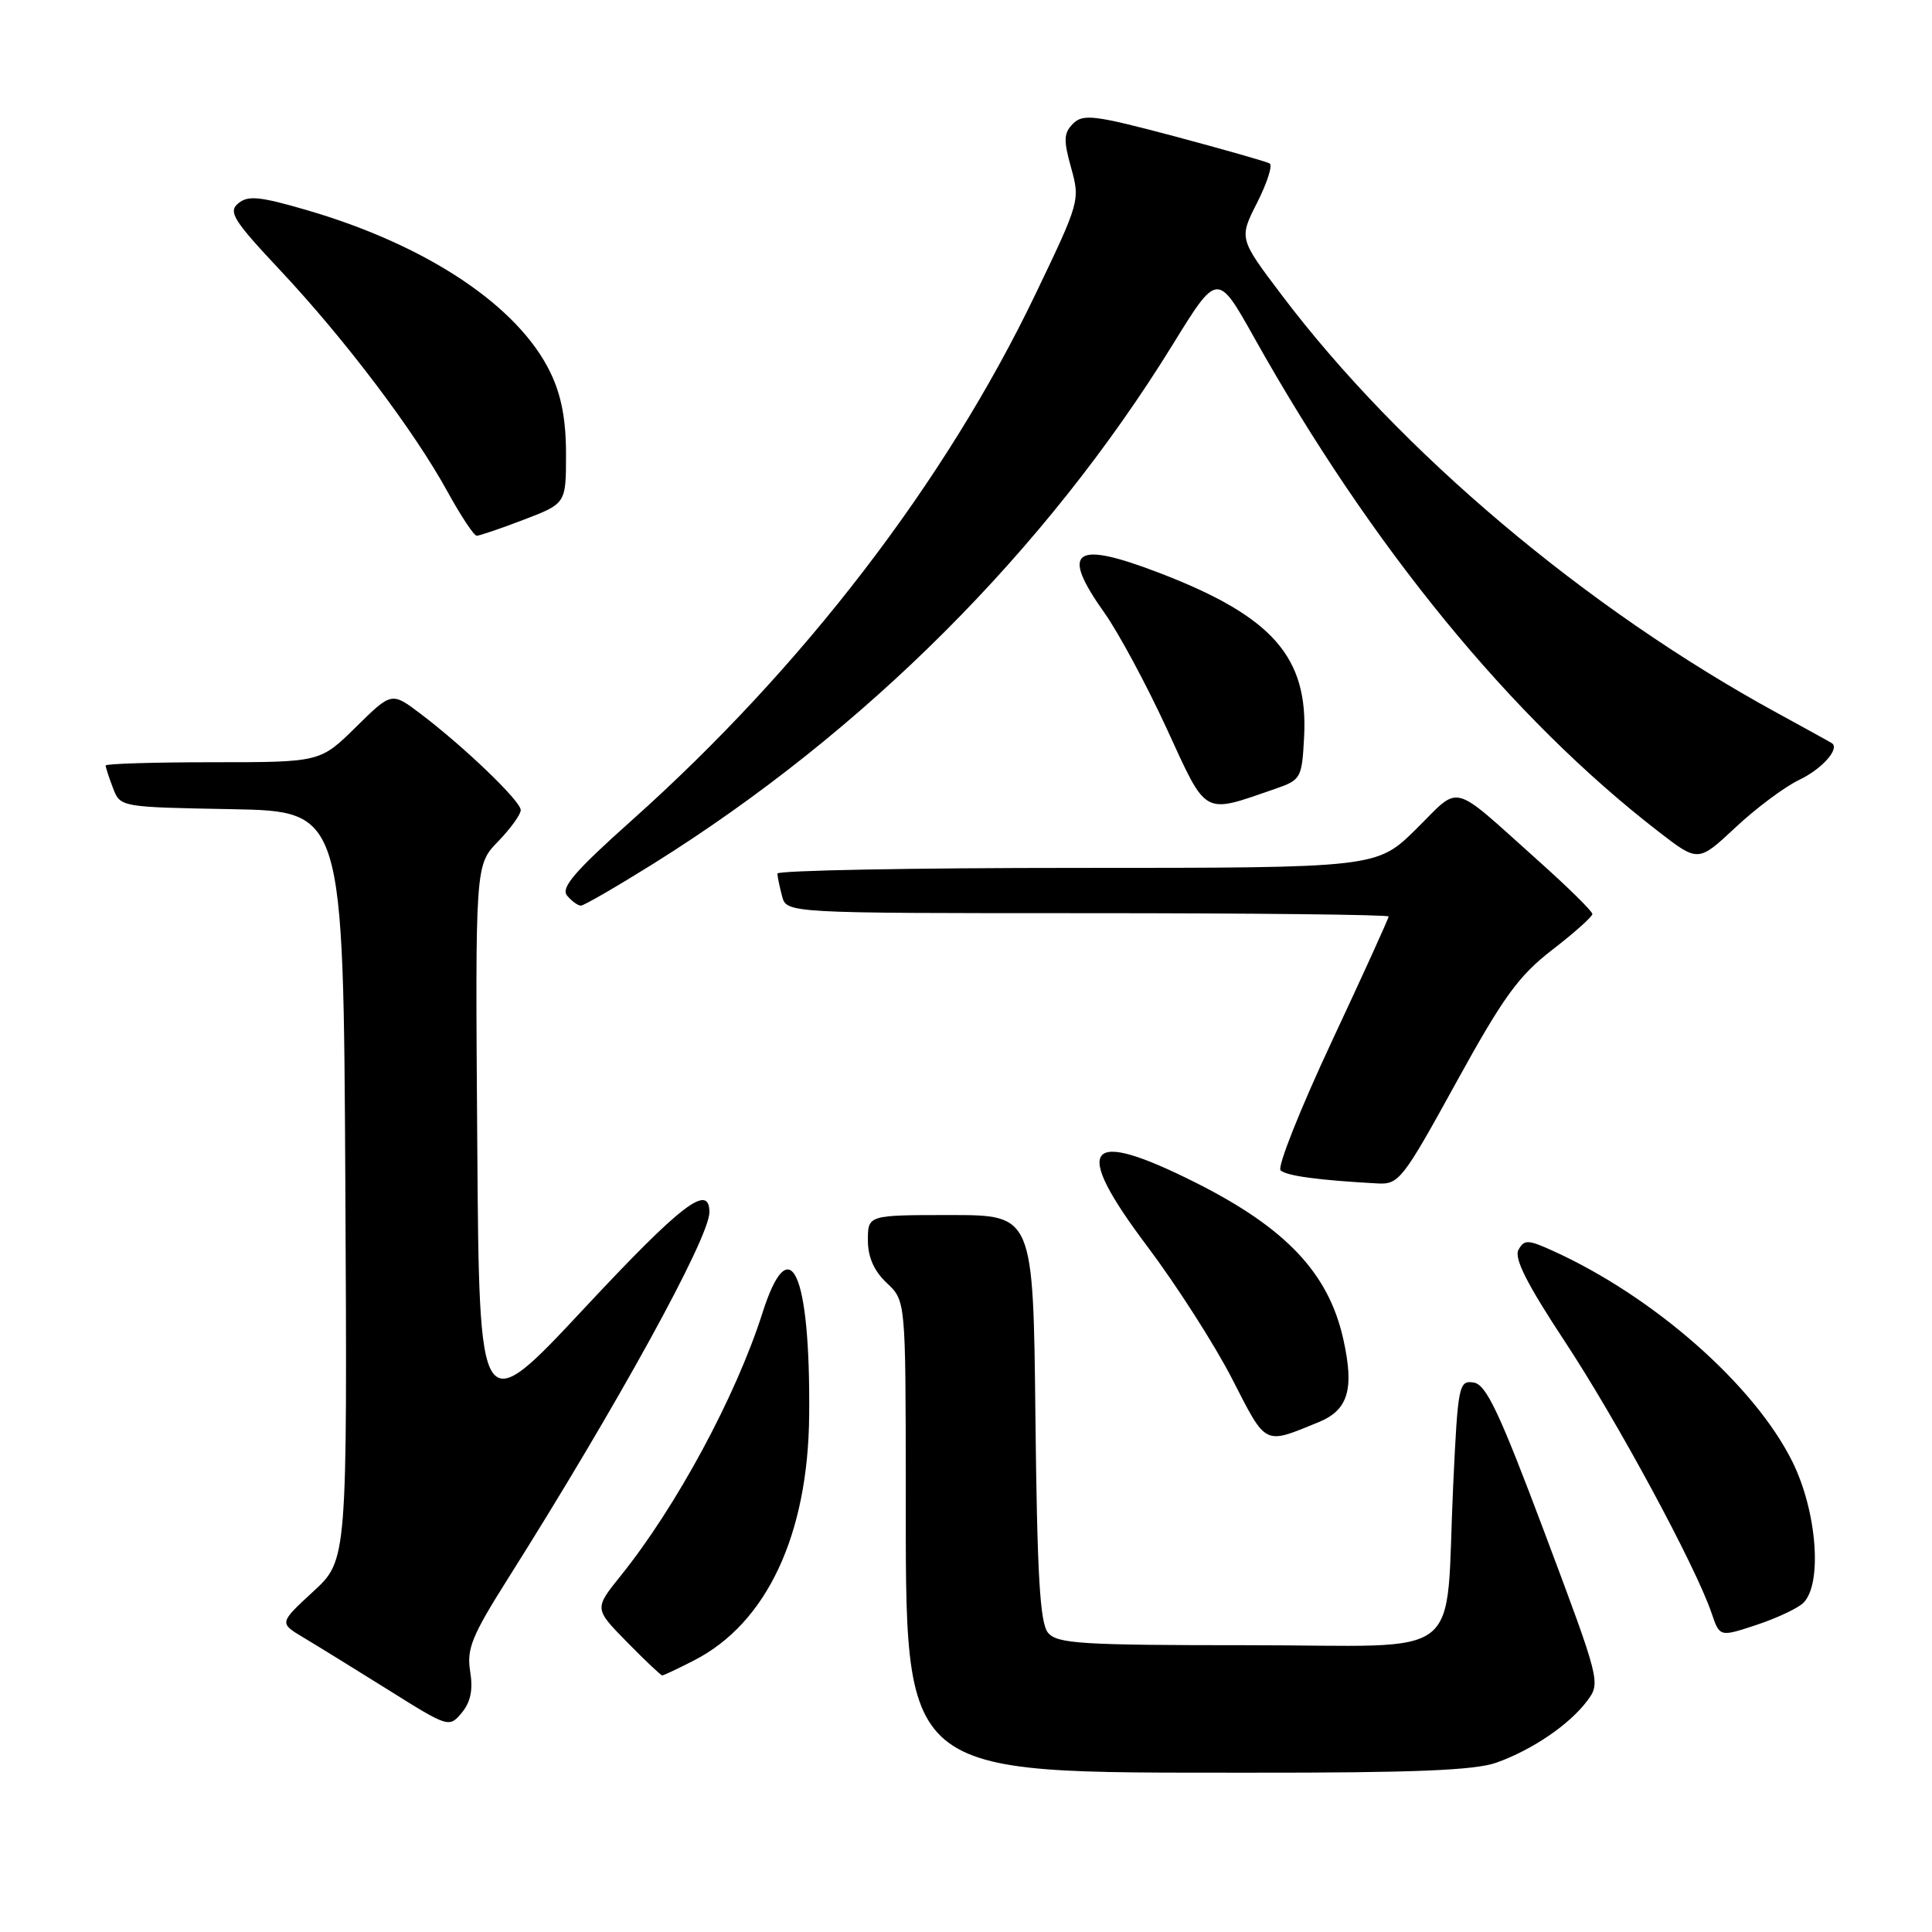 <?xml version="1.0" encoding="UTF-8" standalone="no"?>
<!DOCTYPE svg PUBLIC "-//W3C//DTD SVG 1.1//EN" "http://www.w3.org/Graphics/SVG/1.1/DTD/svg11.dtd" >
<svg xmlns="http://www.w3.org/2000/svg" xmlns:xlink="http://www.w3.org/1999/xlink" version="1.1" viewBox="0 0 256 256">
 <g >
 <path fill="currentColor"
d=" M 198.28 233.56 C 203.03 231.87 207.96 228.52 210.31 225.37 C 212.11 222.98 212.04 222.74 204.72 203.23 C 198.66 187.10 196.93 183.44 195.26 183.19 C 193.31 182.90 193.18 183.52 192.56 196.69 C 191.43 220.61 194.75 218.00 165.53 218.00 C 143.24 218.00 140.08 217.80 138.87 216.35 C 137.80 215.06 137.43 208.79 137.20 187.85 C 136.91 161.00 136.91 161.00 125.95 161.00 C 115.00 161.00 115.00 161.00 115.00 164.33 C 115.00 166.58 115.81 168.41 117.50 170.00 C 120.00 172.35 120.00 172.35 120.02 196.92 C 120.06 236.00 118.68 234.85 165.50 234.89 C 187.35 234.91 195.43 234.58 198.28 233.56 Z  M 62.30 221.47 C 61.82 218.49 62.52 216.76 67.26 209.25 C 81.76 186.28 94.00 164.02 94.00 160.63 C 94.00 156.72 90.30 159.56 77.50 173.27 C 63.50 188.27 63.50 188.27 63.24 151.45 C 62.97 114.62 62.97 114.62 65.99 111.51 C 67.64 109.80 69.00 107.93 69.00 107.34 C 69.00 106.15 61.54 98.98 55.70 94.56 C 51.89 91.68 51.89 91.68 47.16 96.34 C 42.43 101.00 42.43 101.00 28.22 101.00 C 20.40 101.00 14.00 101.20 14.00 101.43 C 14.00 101.67 14.43 103.01 14.97 104.41 C 15.93 106.95 15.93 106.95 30.72 107.22 C 45.50 107.50 45.50 107.50 45.76 157.11 C 46.02 206.73 46.02 206.73 41.50 210.89 C 36.98 215.06 36.98 215.06 40.24 217.00 C 42.03 218.07 47.10 221.20 51.50 223.95 C 59.41 228.91 59.52 228.94 61.18 226.96 C 62.36 225.54 62.70 223.91 62.30 221.47 Z  M 91.93 220.03 C 101.58 215.11 107.09 203.39 107.22 187.50 C 107.39 168.54 104.65 162.59 101.02 174.00 C 97.49 185.05 89.61 199.66 82.22 208.83 C 78.74 213.16 78.74 213.16 83.08 217.58 C 85.46 220.01 87.57 222.00 87.75 222.00 C 87.93 222.00 89.81 221.12 91.93 220.03 Z  M 238.91 212.43 C 241.51 209.99 240.78 200.26 237.48 193.64 C 232.44 183.51 219.12 171.79 205.78 165.75 C 202.46 164.24 201.97 164.23 201.21 165.60 C 200.59 166.70 202.31 170.11 207.34 177.74 C 214.26 188.23 224.66 207.49 226.78 213.71 C 227.87 216.92 227.87 216.92 232.68 215.33 C 235.33 214.46 238.13 213.15 238.91 212.43 Z  M 174.71 188.45 C 178.65 186.84 179.47 184.09 178.00 177.47 C 176.06 168.73 170.45 162.76 158.50 156.74 C 143.79 149.34 141.93 151.74 152.00 165.12 C 155.88 170.28 160.96 178.21 163.28 182.74 C 167.85 191.65 167.42 191.43 174.71 188.45 Z  M 192.94 143.46 C 199.21 132.07 201.21 129.31 205.69 125.85 C 208.61 123.60 211.00 121.46 211.00 121.11 C 211.00 120.75 207.74 117.54 203.75 113.98 C 192.03 103.50 193.65 103.92 187.67 109.83 C 182.44 115.00 182.44 115.00 142.72 115.00 C 120.87 115.00 103.01 115.34 103.01 115.75 C 103.02 116.16 103.30 117.51 103.63 118.75 C 104.23 121.00 104.23 121.00 144.12 121.00 C 166.05 121.00 184.00 121.20 184.00 121.44 C 184.00 121.69 180.60 129.17 176.43 138.08 C 172.27 146.98 169.23 154.63 169.68 155.07 C 170.43 155.81 174.76 156.39 182.50 156.81 C 185.36 156.97 185.85 156.35 192.94 143.46 Z  M 86.60 114.43 C 114.56 96.94 138.57 72.93 155.41 45.63 C 161.32 36.05 161.32 36.05 166.21 44.78 C 181.73 72.48 200.29 95.15 219.76 110.19 C 225.02 114.26 225.02 114.26 229.96 109.64 C 232.67 107.10 236.47 104.26 238.40 103.34 C 241.35 101.94 243.77 99.27 242.77 98.50 C 242.62 98.39 239.35 96.58 235.50 94.48 C 210.17 80.66 185.50 59.85 169.80 39.05 C 164.17 31.60 164.17 31.60 166.58 26.85 C 167.90 24.24 168.65 21.91 168.24 21.66 C 167.83 21.42 162.14 19.80 155.59 18.05 C 145.04 15.25 143.51 15.06 142.19 16.38 C 140.94 17.63 140.90 18.55 141.93 22.24 C 143.13 26.54 143.06 26.78 137.17 39.05 C 125.26 63.86 106.41 88.42 83.77 108.65 C 76.16 115.44 74.28 117.63 75.14 118.67 C 75.75 119.40 76.57 120.00 76.97 120.00 C 77.37 120.00 81.70 117.49 86.60 114.43 Z  M 168.96 104.53 C 172.39 103.34 172.51 103.13 172.80 97.66 C 173.36 87.08 168.65 81.71 153.77 75.97 C 142.27 71.54 140.41 72.86 146.36 81.23 C 148.21 83.84 151.91 90.71 154.58 96.51 C 159.99 108.27 159.27 107.87 168.96 104.53 Z  M 69.41 68.86 C 75.00 66.72 75.00 66.72 75.00 60.18 C 75.00 55.59 74.38 52.34 72.92 49.34 C 68.68 40.57 56.64 32.53 40.82 27.89 C 34.46 26.03 32.87 25.86 31.58 26.94 C 30.21 28.07 30.90 29.18 37.18 35.87 C 45.74 45.00 54.87 57.08 59.28 65.12 C 61.05 68.34 62.80 70.98 63.16 70.99 C 63.52 70.99 66.34 70.04 69.41 68.86 Z "/>
</g>
</svg>